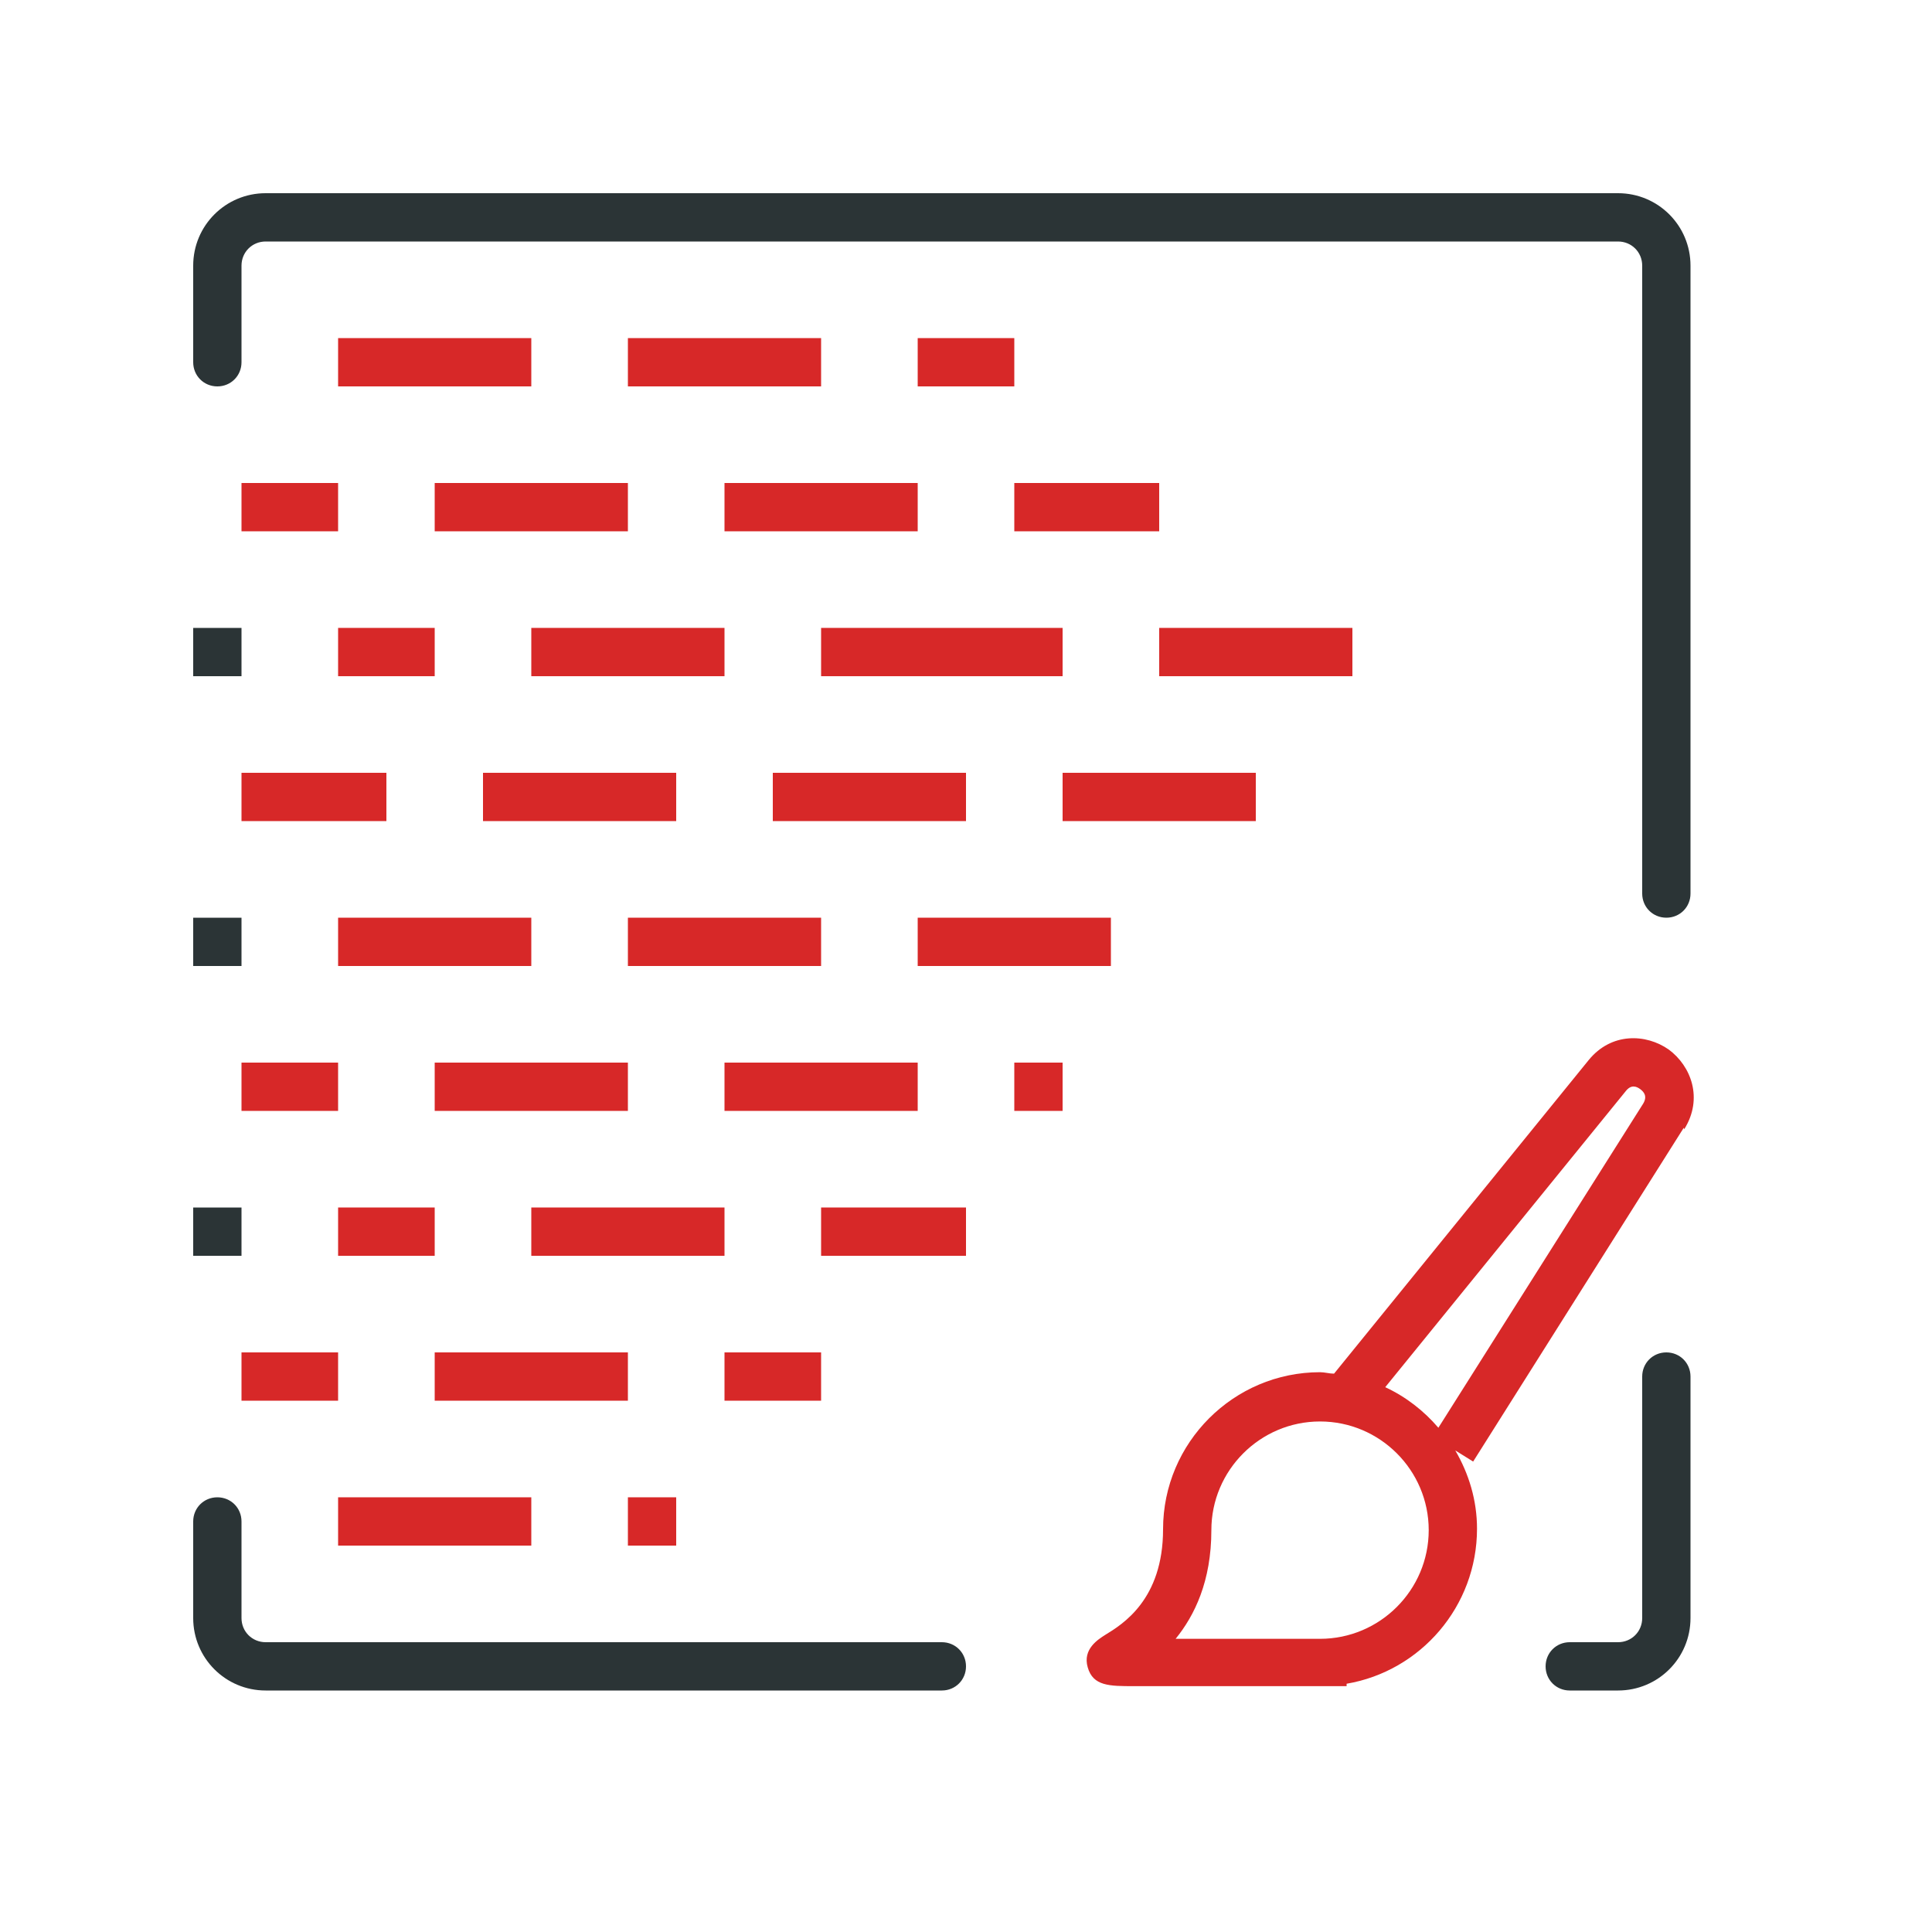<?xml version="1.0" encoding="UTF-8"?><svg id="a" xmlns="http://www.w3.org/2000/svg" width="40" height="40" viewBox="0 0 40 40"><path d="M34.87,23.38c.4-.64.14-1.31-.32-1.65-.47-.33-1.19-.36-1.66.22l-5.27,6.49c-.1,0-.19-.03-.29-.03-1.79,0-3.25,1.46-3.25,3.25,0,1.46-.84,1.97-1.2,2.19-.14.09-.47.29-.36.67.11.39.45.39.96.39h4.4v-.05c1.53-.26,2.7-1.6,2.7-3.21,0-.59-.17-1.14-.45-1.62l.37.23,4.36-6.91ZM27.33,33.93h-2.99c.39-.48.74-1.19.74-2.25,0-1.24,1.01-2.25,2.25-2.25s2.25,1.01,2.25,2.25-1.01,2.25-2.25,2.25ZM28.68,28.72l4.98-6.13c.11-.14.22-.1.3-.04.08.06.15.15.06.3l-4.24,6.71c-.3-.35-.67-.64-1.1-.84Z" style="fill:#d72828;"/><path d="M33.5,35h-1c-.28,0-.5-.22-.5-.5s.22-.5.5-.5h1c.28,0,.5-.22.5-.5v-5c0-.28.22-.5.5-.5s.5.22.5.5v5c0,.83-.67,1.5-1.5,1.5ZM35,18.5V5.5c0-.83-.67-1.5-1.5-1.5H5.5c-.83,0-1.5.67-1.5,1.5v2c0,.28.22.5.5.5s.5-.22.5-.5v-2c0-.28.22-.5.5-.5h28c.28,0,.5.22.5.5v13c0,.28.22.5.5.5s.5-.22.5-.5ZM20,34.5c0-.28-.22-.5-.5-.5H5.5c-.28,0-.5-.22-.5-.5v-2c0-.28-.22-.5-.5-.5s-.5.22-.5.5v2c0,.83.67,1.5,1.5,1.5h14c.28,0,.5-.22.5-.5ZM5,13h-1v1h1v-1ZM5,19h-1v1h1v-1ZM5,25h-1v1h1v-1Z" style="fill:#2b3436;"/><path d="M9,14h-2v-1h2v1ZM15,13h-4v1h4v-1ZM13,10h-4v1h4v-1ZM19,10h-4v1h4v-1ZM24,10h-3v1h3v-1ZM11,7h-4v1h4v-1ZM17,7h-4v1h4v-1ZM21,7h-2v1h2v-1ZM7,10h-2v1h2v-1ZM22,13h-5v1h5v-1ZM28,13h-4v1h4v-1ZM11,19h-4v1h4v-1ZM17,19h-4v1h4v-1ZM14,16h-4v1h4v-1ZM20,16h-4v1h4v-1ZM26,16h-4v1h4v-1ZM8,16h-3v1h3v-1ZM23,19h-4v1h4v-1ZM9,25h-2v1h2v-1ZM20,25h-3v1h3v-1ZM15,25h-4v1h4v-1ZM13,22h-4v1h4v-1ZM22,22h-1v1h1v-1ZM19,22h-4v1h4v-1ZM7,22h-2v1h2v-1ZM13,28h-4v1h4v-1ZM11,31h-4v1h4v-1ZM14,31h-1v1h1v-1ZM7,28h-2v1h2v-1ZM17,28h-2v1h2v-1Z" style="fill:#d72828;"/></svg>